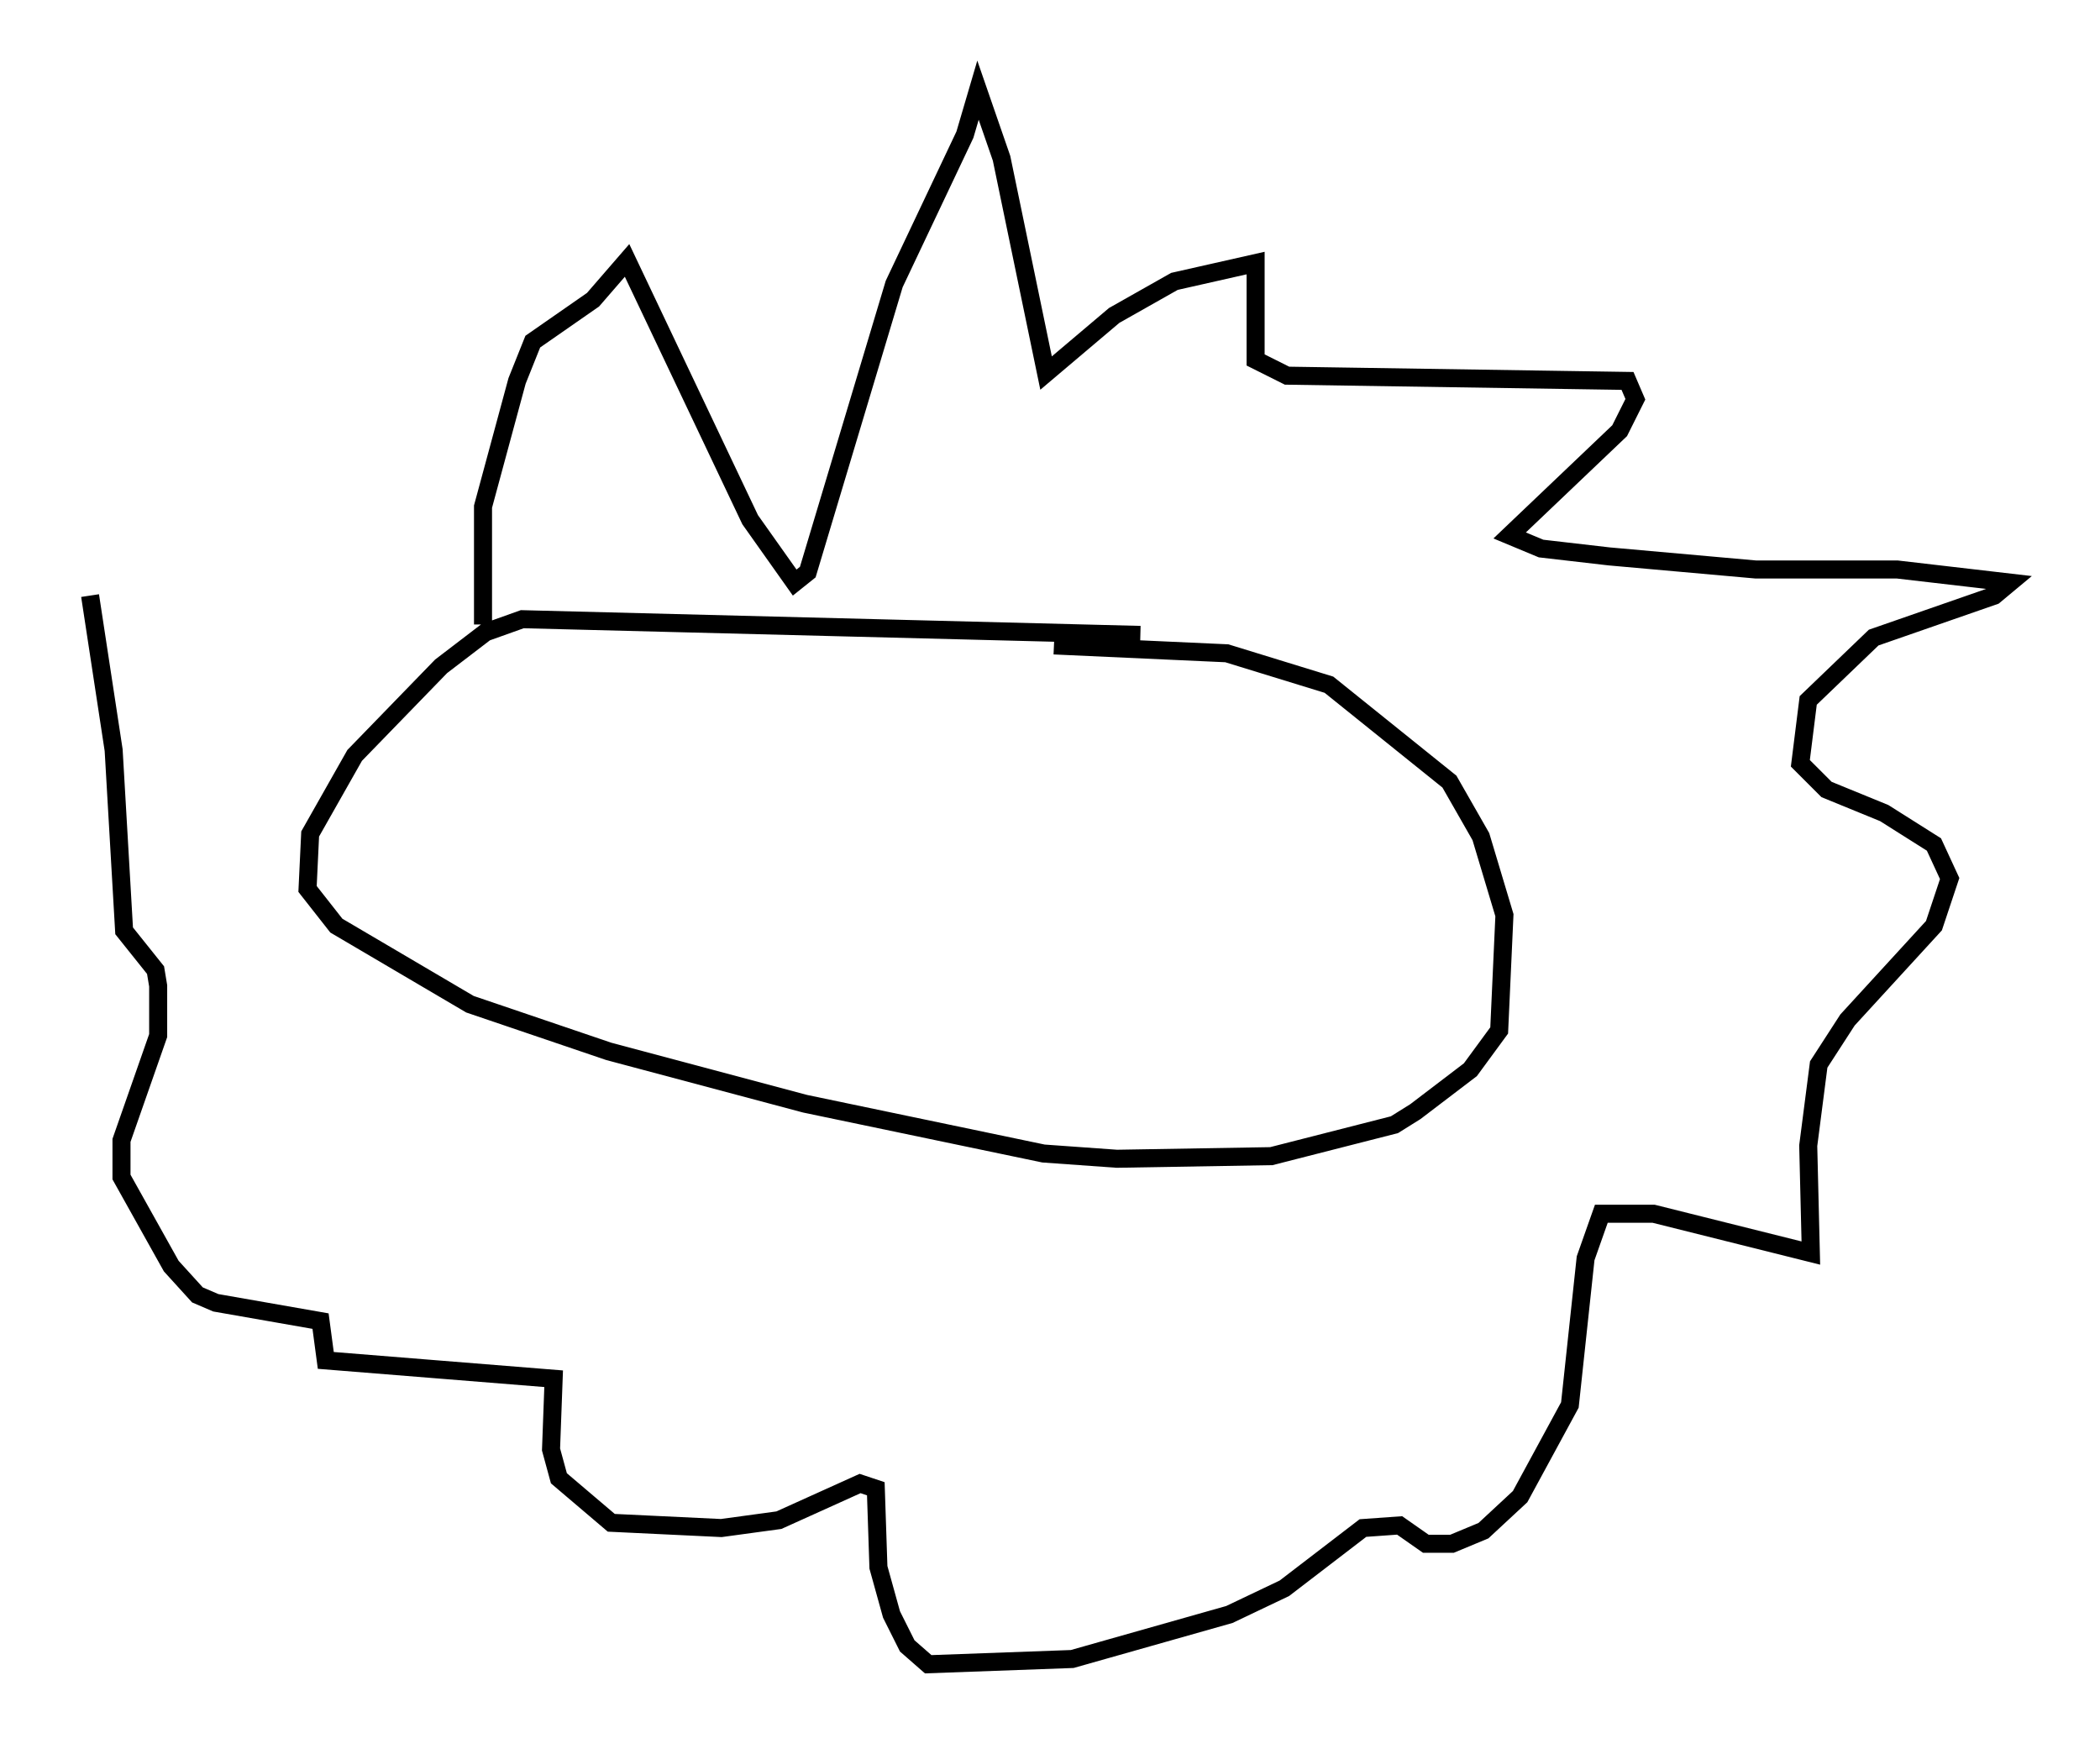 <?xml version="1.0" encoding="utf-8" ?>
<svg baseProfile="full" height="97.296" version="1.1" width="116.469" xmlns="http://www.w3.org/2000/svg" xmlns:ev="http://www.w3.org/2001/xml-events" xmlns:xlink="http://www.w3.org/1999/xlink"><defs /><rect fill="white" height="97.296" width="116.469" x="0" y="0" /><path d="M68.039, 36.084 m-4.793, -0.872 l-34.279, -0.872 -2.034, 0.726 l-2.469, 1.888 -4.793, 4.939 l-2.469, 4.358 -0.145, 3.05 l1.598, 2.034 7.408, 4.358 l7.698, 2.615 10.894, 2.905 l13.218, 2.76 4.067, 0.291 l8.57, -0.145 6.827, -1.743 l1.162, -0.726 3.05, -2.324 l1.598, -2.179 0.291, -6.391 l-1.307, -4.358 -1.743, -3.05 l-6.682, -5.374 -5.665, -1.743 l-9.587, -0.436 m-31.665, -1.162 l0.0, -6.536 1.888, -6.972 l0.872, -2.179 3.341, -2.324 l1.888, -2.179 6.827, 14.38 l2.469, 3.486 0.726, -0.581 l4.793, -15.978 3.922, -8.279 l0.726, -2.469 1.307, 3.777 l2.469, 11.911 3.777, -3.196 l3.341, -1.888 4.503, -1.017 l0.0, 5.374 1.743, 0.872 l18.883, 0.291 0.436, 1.017 l-0.872, 1.743 -6.101, 5.81 l1.743, 0.726 3.777, 0.436 l8.134, 0.726 7.844, 0.0 l6.246, 0.726 -0.872, 0.726 l-6.682, 2.324 -3.631, 3.486 l-0.436, 3.486 1.453, 1.453 l3.196, 1.307 2.76, 1.743 l0.872, 1.888 -0.872, 2.615 l-4.793, 5.229 -1.598, 2.469 l-0.581, 4.503 0.145, 5.955 l-8.715, -2.179 -2.905, 0.0 l-0.872, 2.469 -0.872, 8.134 l-2.76, 5.084 -2.034, 1.888 l-1.743, 0.726 -1.453, 0.0 l-1.453, -1.017 -2.034, 0.145 l-4.358, 3.341 -3.05, 1.453 l-8.715, 2.469 -7.989, 0.291 l-1.162, -1.017 -0.872, -1.743 l-0.726, -2.615 -0.145, -4.358 l-0.872, -0.291 -4.503, 2.034 l-3.196, 0.436 -6.101, -0.291 l-2.905, -2.469 -0.436, -1.598 l0.145, -3.922 -12.637, -1.017 l-0.291, -2.179 -5.81, -1.017 l-1.017, -0.436 -1.453, -1.598 l-2.76, -4.939 0.0, -2.034 l2.034, -5.81 0.0, -2.76 l-0.145, -0.872 -1.743, -2.179 l-0.581, -10.022 -1.307, -8.57 " fill="none" stroke="black" stroke-width="1" /></svg>